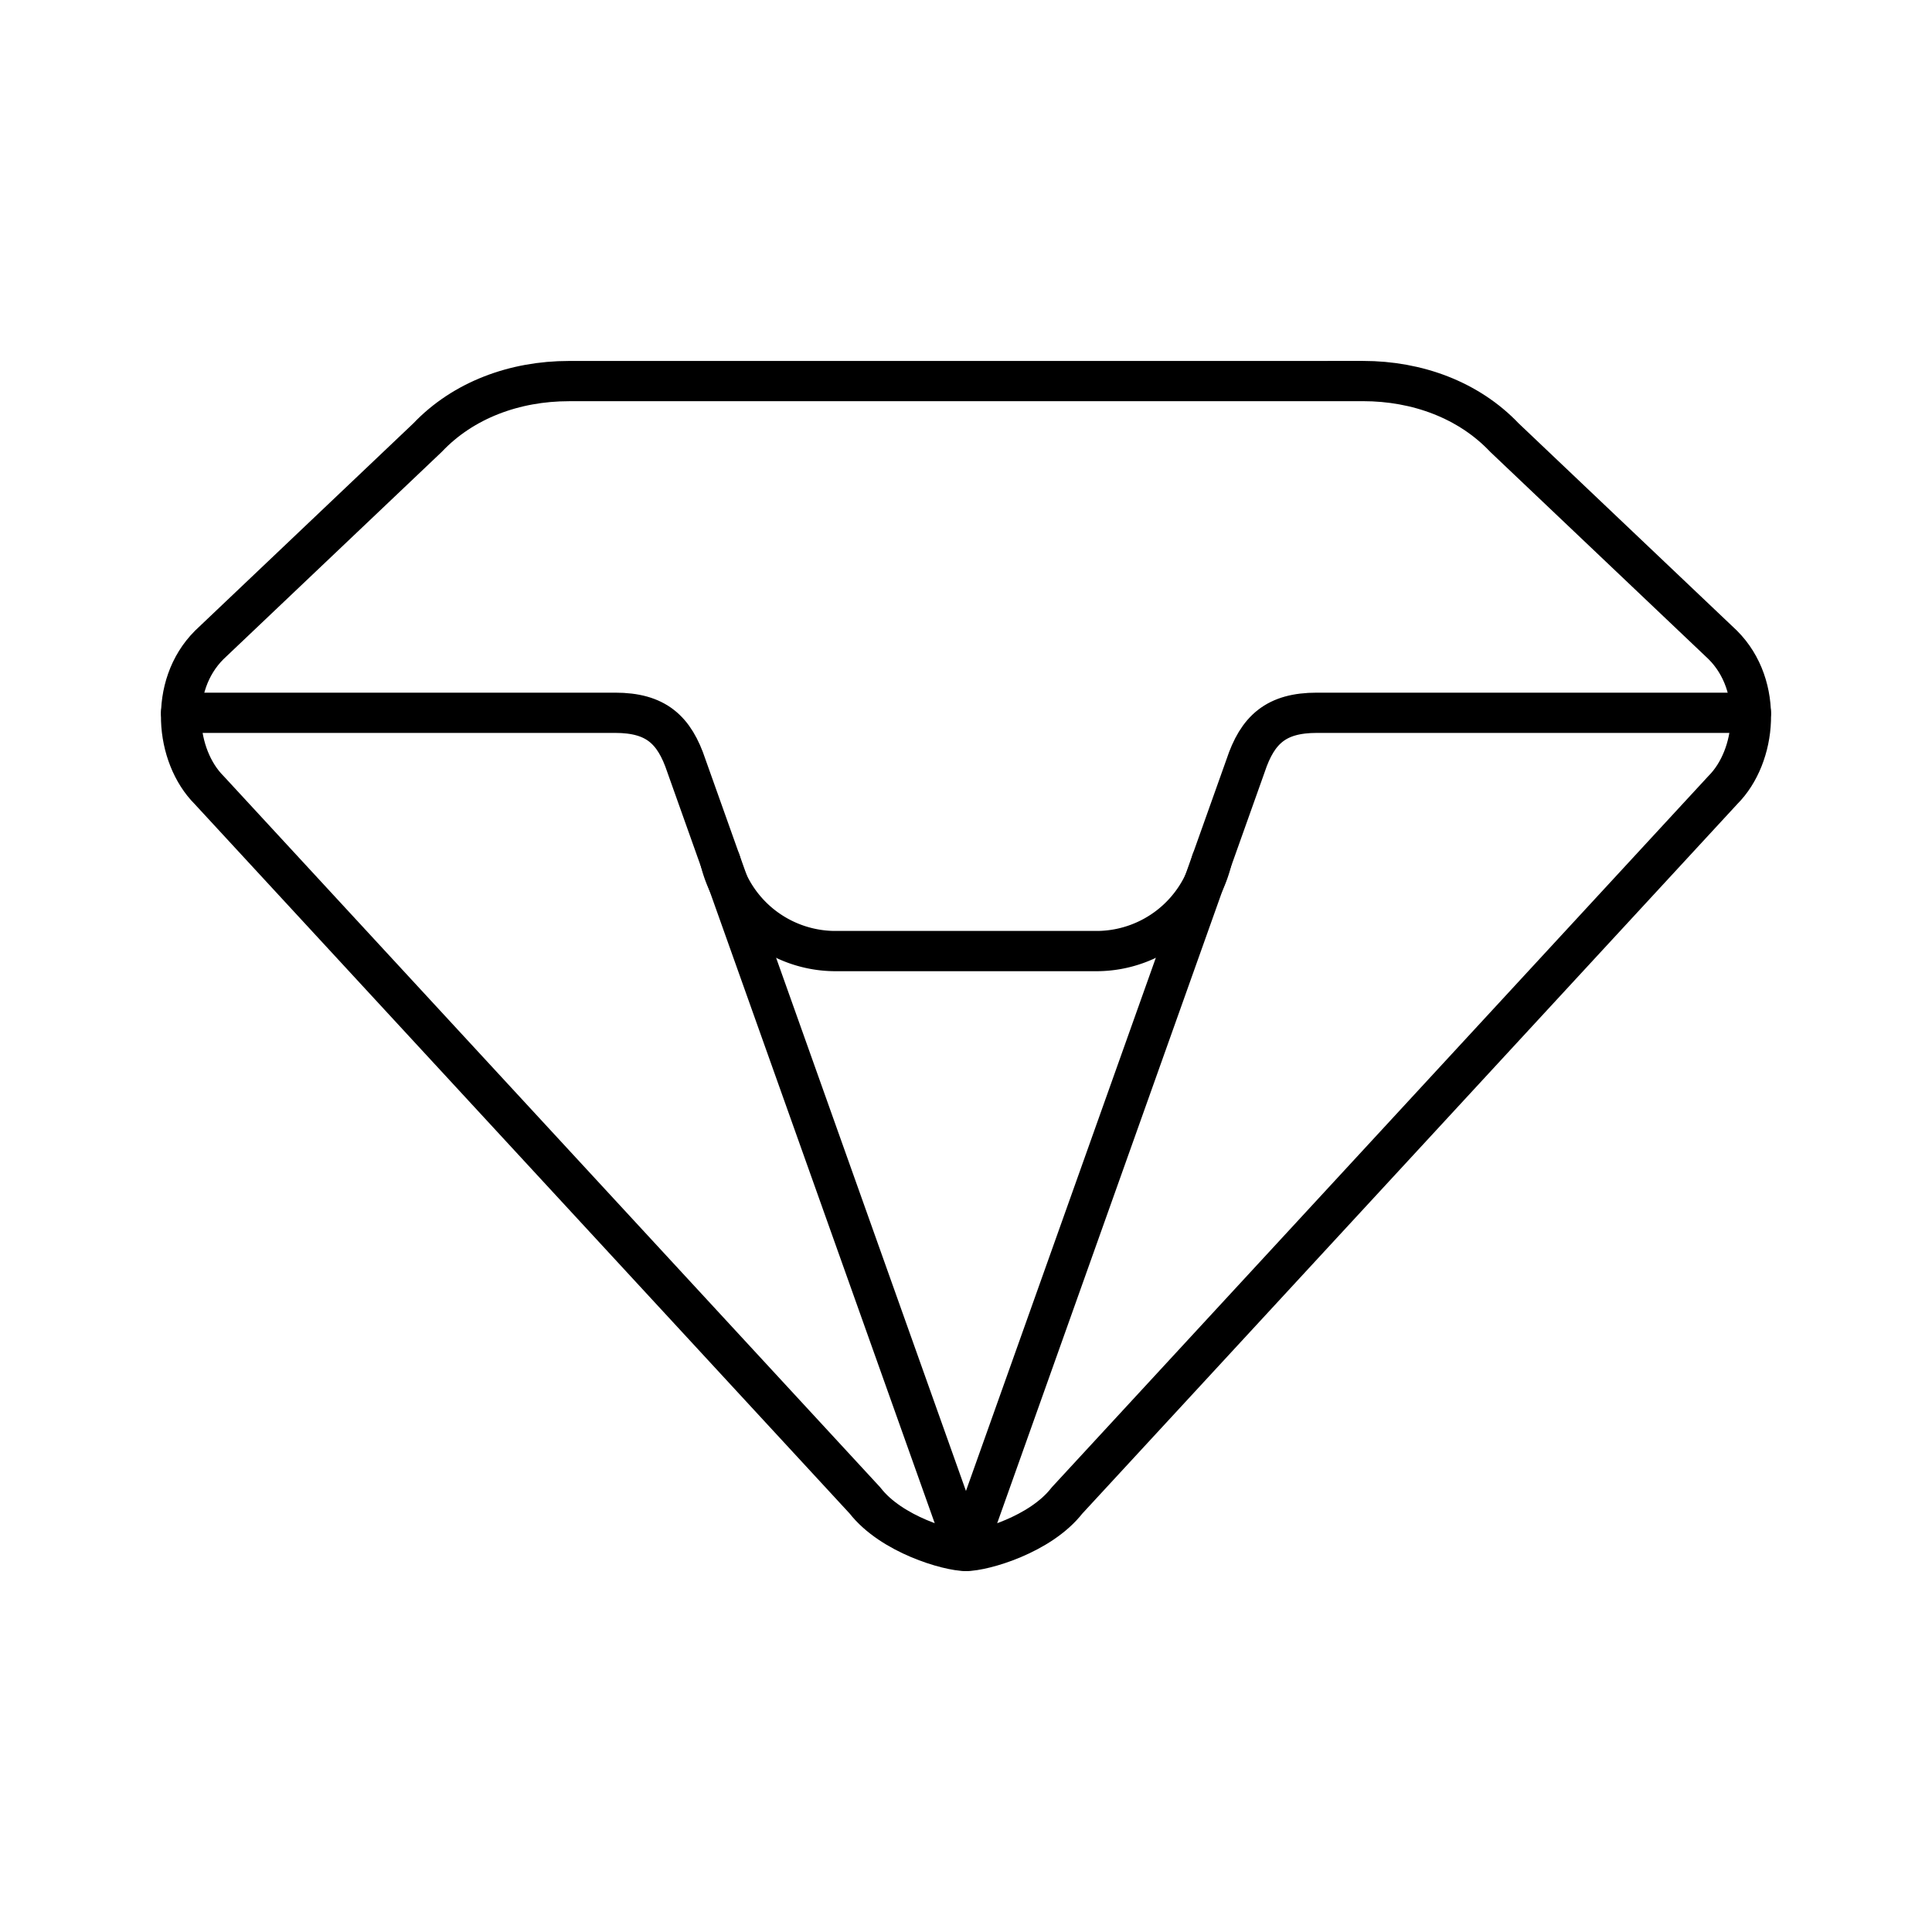 <svg xmlns="http://www.w3.org/2000/svg" width="1em" height="1em" viewBox="0 0 48 48"><path fill="none" stroke="currentColor" stroke-linecap="round" stroke-linejoin="round" d="M30.1 21.4a2.95 2.95 0 0 1-2.823 2.229h-6.554a2.95 2.95 0 0 1-2.824-2.228"/><path fill="none" stroke="currentColor" stroke-linecap="round" stroke-linejoin="round" d="M33.866 9.467c1.347 0 2.625.472 3.51 1.404l5.427 5.153c1.018 1.019.84 2.765 0 3.605L26.509 37.28c-.658.848-2.073 1.253-2.509 1.253s-1.851-.405-2.509-1.253L5.197 19.63c-.84-.84-1.018-2.586 0-3.605l5.426-5.153c.886-.933 2.164-1.404 3.511-1.404z"/><path fill="none" stroke="currentColor" stroke-linecap="round" stroke-linejoin="round" d="M4.5 17.709h10.783c1.01 0 1.472.418 1.77 1.316l6.946 19.508l6.947-19.508c.298-.899.76-1.316 1.77-1.316H43.5"/></svg>